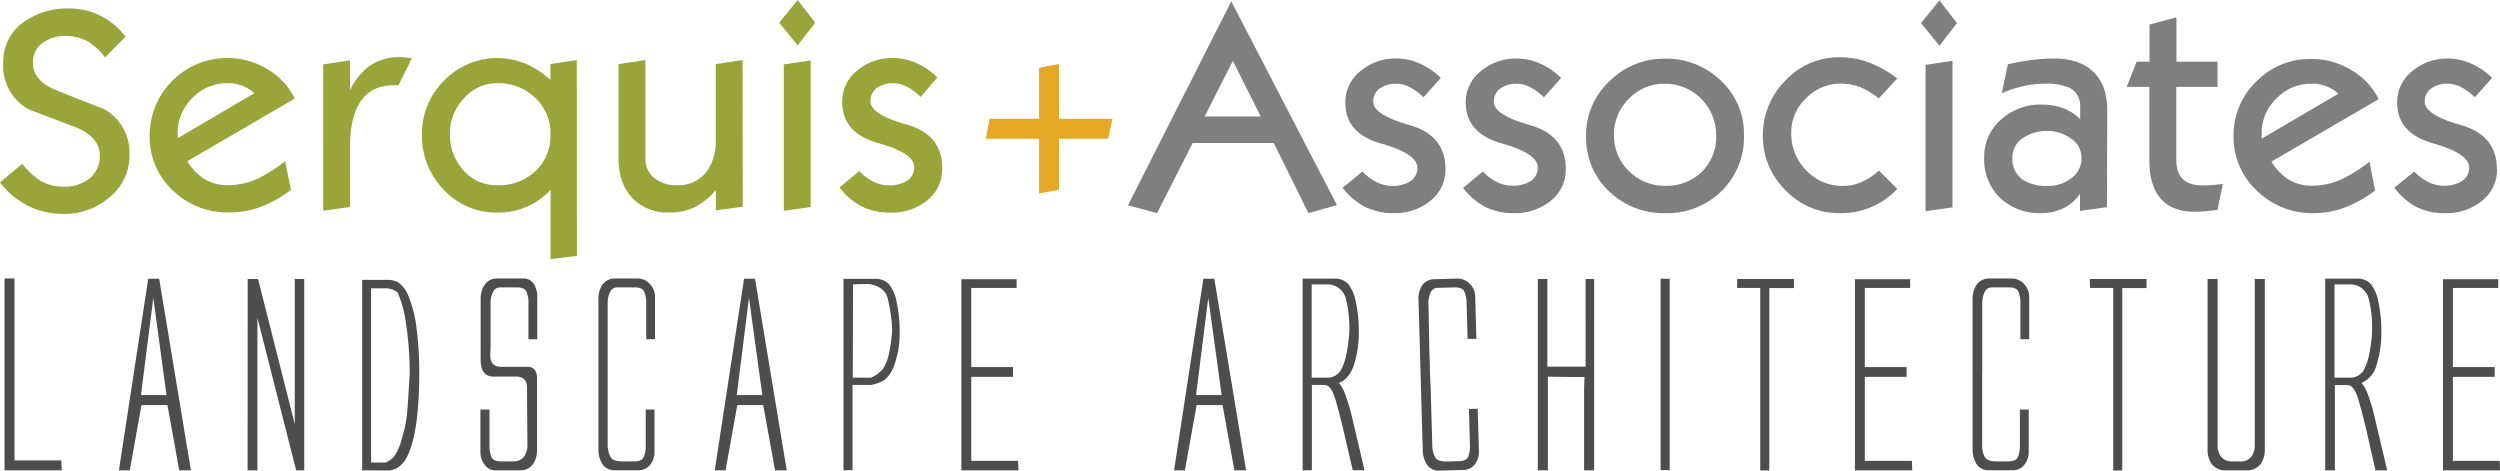 <svg id="Layer_1" data-name="Layer 1" xmlns="http://www.w3.org/2000/svg" viewBox="0 0 551.29 103.78"><defs><style>.cls-1{fill:#e5a724;}.cls-2{fill:#4e4d4d;}.cls-3{fill:#807f80;}.cls-4{fill:#99a539;}</style></defs><polygon class="cls-1" points="245.33 26.18 244.36 30.59 233.52 30.59 233.52 41.84 229.13 42.66 229.13 30.59 217.39 30.59 218.23 26.18 229.13 26.18 229.13 14.94 233.52 14.11 233.52 26.18 245.33 26.18"/><path class="cls-2" d="M1,103.72,1,61.41H3.2v40.11H13.52l.09,2.2Zm25.22,0,6.47-42.26h2.41l7,42.26H39.53l-2.61-14.4H31.2l-2.58,14.4Zm4.86-16.6h5.63L33.81,65.67Zm23.52,16.6h2.17V70.09l8.54,33.63h1.78V61.52H65v32l-8.1-32-2.28,0Zm25.26,0v-42h5.24a5.35,5.35,0,0,1,2.72.55,6.42,6.42,0,0,1,2.25,3.05,27.07,27.07,0,0,1,1.8,7.16,76.16,76.16,0,0,1,.58,10,82.11,82.11,0,0,1-.39,8.51,38.35,38.35,0,0,1-1,6.1,18.92,18.92,0,0,1-1.38,3.8A5.79,5.79,0,0,1,87.86,103a4.24,4.24,0,0,1-2.47.75ZM81.84,102H85a5,5,0,0,0,1.91-1.34,12.28,12.28,0,0,0,1.72-4,27.55,27.55,0,0,0,1.17-5.88q.23-2.8.55-8.43a75.83,75.83,0,0,0-1-12.17,24.63,24.63,0,0,0-1.67-5.69A4.12,4.12,0,0,0,85,63.58H81.84Zm26.27-23.65c0,1.69.78,2.53,2.33,2.53h5.88c1.41,0,2.11.88,2.11,2.64V99.21a5.62,5.62,0,0,1-.84,3.08,3.36,3.36,0,0,1-2.82,1.43h-5.88a2.91,2.91,0,0,1-2.11-1.38,4.51,4.51,0,0,1-.84-2.8V90.31h2v7.75a6.72,6.72,0,0,0,.44,2.74c.3.63,1,.94,2,.94h2.72a2.88,2.88,0,0,0,2.42-1,4.15,4.15,0,0,0,.78-2.64l-.09-12.42c.06-1.72-.72-2.6-2.33-2.63h-5q-2.9,0-2.89-3.74V65.91a5.49,5.49,0,0,1,.85-3.07,3.31,3.31,0,0,1,2.81-1.43h5.89a2.66,2.66,0,0,1,2.27,1.37,5.24,5.24,0,0,1,.67,2.8v9.23h-1.95V67.07a6.58,6.58,0,0,0-.44-2.75c-.3-.62-1-.94-2-.94h-3.83a1.68,1.68,0,0,0-1.54,1,5.52,5.52,0,0,0-.54,2.64l0,9.56ZM134,82.07v-5.5l0-9.56a5.52,5.52,0,0,1,.54-2.64,1.69,1.69,0,0,1,1.54-1H140c1.08,0,1.76.32,2.06.94a6.74,6.74,0,0,1,.44,2.75v7.74h1.94V65.58a4,4,0,0,0-1-2.8,3.71,3.71,0,0,0-2.72-1.37h-5.1a3.32,3.32,0,0,0-2.82,1.43,5.56,5.56,0,0,0-.84,3.07v33.3a5.9,5.9,0,0,0,.79,3,3.13,3.13,0,0,0,2.76,1.49h5.44a3.23,3.23,0,0,0,2.55-1.38,4.44,4.44,0,0,0,.83-2.8V90.31h-1.94v7.75a6.72,6.72,0,0,1-.44,2.74c-.3.63-1,.94-2.06.94h-2.72q-2,0-2.55-1A5.67,5.67,0,0,1,134,98V82.07Zm23.61,21.65,6.47-42.26h2.41l7,42.26h-2.58l-2.61-14.4h-5.72L160,103.72Zm4.86-16.6h5.63l-2.94-21.45ZM186,103.72V61.49h6.85A4.07,4.07,0,0,1,196,62.64a8.82,8.82,0,0,1,1.72,4,28.37,28.37,0,0,1,.66,6.36,20.17,20.17,0,0,1-1.1,7.28,7.58,7.58,0,0,1-2.15,3.46,9.69,9.69,0,0,1-3,1.15l-1.67,0H188v18.77Zm2.05-20.44h4a6.87,6.87,0,0,0,2.78-2.09,10.51,10.51,0,0,0,1.22-3.3,33.76,33.76,0,0,0,.69-5.14,36.11,36.11,0,0,0-1-7c-.48-1.72-1.86-2.77-4.16-3.13l-3.47.08ZM212,103.72V61.57h12.18l0,1.92h-10V80.94h9.21v2.17h-9.21v18.52h10.32l.09,2.09Zm46.9,0,6.46-42.26h2.42l7,42.26h-2.58l-2.61-14.4h-5.71l-2.59,14.4Zm4.85-16.6h5.64l-2.95-21.45Zm23.5,16.6V61.43h6.85a4.11,4.11,0,0,1,3.15,1.14,8.88,8.88,0,0,1,1.72,4,28.59,28.59,0,0,1,.66,6.37,23.44,23.44,0,0,1-1.07,7.59c-.72,2-1.81,3.35-3.29,3.9a9.61,9.61,0,0,1,1.22,2.11,42,42,0,0,1,1.69,5.61l2.72,11.54H298.3l-2.05-8.82q-.92-3.83-1.5-5.84a14.55,14.55,0,0,0-1-2.82,3.55,3.55,0,0,0-.93-1.12,2.38,2.38,0,0,0-1.14-.2h-2.39v18.8Zm2-20.44h3.8a3.49,3.49,0,0,0,2.61-1.6,12.69,12.69,0,0,0,1.22-3.46,31.57,31.57,0,0,0,.67-5.41,25.15,25.15,0,0,0-.81-7.09,4.12,4.12,0,0,0-3.91-3h-3.58Zm26.08-1.1-.1-3.73-.05-1.76L315,67.13a5.55,5.55,0,0,1,.47-2.65,1.67,1.67,0,0,1,1.51-1l3.83-.11c1.07,0,1.76.26,2.08.88a6.75,6.75,0,0,1,.52,2.73l.22,7.74,1.94,0-.26-9.23a4,4,0,0,0-1.08-2.77,3.77,3.77,0,0,0-2.76-1.3l-5.1.15A3.33,3.33,0,0,0,313.55,63a5.48,5.48,0,0,0-.75,3.1l.05,1.75.84,29.77.05,1.76a5.87,5.87,0,0,0,.88,3,3.11,3.11,0,0,0,2.8,1.4l5.43-.15a3.24,3.24,0,0,0,2.52-1.45,4.43,4.43,0,0,0,.75-2.82l-.26-9.23-1.94.06.22,7.74a6.66,6.66,0,0,1-.37,2.76c-.28.63-.95,1-2,1l-2.71.08c-1.33,0-2.2-.27-2.58-.92a5.72,5.72,0,0,1-.64-2.73l-.35-12.3Zm26,.88v20.66h-2.22V61.52h2.11V80.86h8.43V61.52h1.89v42.2h-2.22v-18l.08-2.58-2.41,0Zm41.73-21.54h12.54v2h-5.44v40.23h-2V63.49h-5.1Zm-16.87-.06h2v42.2h-2V63.44Zm42.85,42.26V61.57h12.18l0,1.92h-10V80.94h9.22v2.17h-9.22v18.52H421.6l.08,2.09Zm28.08-21.65v-5.5l0-9.56a5.52,5.52,0,0,1,.54-2.64,1.7,1.7,0,0,1,1.54-1h3.83c1.08,0,1.76.32,2.06.94a6.74,6.74,0,0,1,.44,2.75v7.74h1.94V65.58a4,4,0,0,0-1-2.8,3.69,3.69,0,0,0-2.71-1.37h-5.11a3.34,3.34,0,0,0-2.82,1.43,5.56,5.56,0,0,0-.84,3.07v33.3a5.9,5.9,0,0,0,.79,3,3.13,3.13,0,0,0,2.76,1.49h5.44a3.23,3.23,0,0,0,2.55-1.38,4.44,4.44,0,0,0,.83-2.8V90.31h-1.94v7.75a6.72,6.72,0,0,1-.44,2.74c-.3.63-1,.94-2.06.94h-2.72q-2,0-2.55-1a5.68,5.68,0,0,1-.55-2.75V82.07Zm23.69-20.55h12.54v2H468v40.23h-2V63.49h-5.1ZM486.8,99.1a5.59,5.59,0,0,0,.89,3.19,3.73,3.73,0,0,0,3.11,1.43h4.63a3.73,3.73,0,0,0,3.11-1.43,5.59,5.59,0,0,0,.89-3.19V61.52h-2.22V98.11a4.15,4.15,0,0,1-.78,2.64,3,3,0,0,1-2.52,1h-1.45a3.19,3.19,0,0,1-2.66-1,4.15,4.15,0,0,1-.78-2.64V61.52H486.8V99.1Zm25.94,4.62V61.43h6.86a4.13,4.13,0,0,1,3.15,1.14,9,9,0,0,1,1.72,4,29.22,29.22,0,0,1,.65,6.37,23.44,23.44,0,0,1-1.07,7.59,5.82,5.82,0,0,1-3.29,3.9A9.23,9.23,0,0,1,522,86.57a42,42,0,0,1,1.69,5.61l2.72,11.54h-2.58l-2-8.82q-.91-3.83-1.5-5.84a13.9,13.9,0,0,0-1-2.82,3.31,3.31,0,0,0-.93-1.12,2.38,2.38,0,0,0-1.14-.2h-2.38v18.8Zm2.06-20.44h3.8a3.53,3.53,0,0,0,2.61-1.6,13,13,0,0,0,1.22-3.46,32.72,32.72,0,0,0,.66-5.41,25.58,25.58,0,0,0-.8-7.09,4.13,4.13,0,0,0-3.92-3H514.8Zm23.92,20.44V61.57H550.9l0,1.92h-10V80.94h9.21v2.17h-9.21v18.52h10.32l.08,2.09Z"/><path class="cls-3" d="M294.82,45.23,288.53,47l-7.65-15.47H263L255.16,47l-6.42-1.73L271.52.3ZM278,25.68l-6.14-12.25-6.21,12.25Zm40.74,11.56a8.67,8.67,0,0,1-3.26,7A12.31,12.31,0,0,1,307.33,47,13.79,13.79,0,0,1,301,45.61a14.8,14.8,0,0,1-4.94-4.21l4.39-3.58a10.58,10.58,0,0,0,3,2.27A7.72,7.72,0,0,0,307,41a7.21,7.21,0,0,0,3.74-.89,3.47,3.47,0,0,0,1.81-3.13q0-3.07-7.94-5.31t-7.94-9A8.66,8.66,0,0,1,300,15.68a11.93,11.93,0,0,1,7.9-2.78,12.6,12.6,0,0,1,5.26,1.15,15.46,15.46,0,0,1,4.55,3.13l-3.81,4.28A12.84,12.84,0,0,0,311,19.29a6.57,6.57,0,0,0-3.19-.83,6.14,6.14,0,0,0-3.49,1,3.39,3.39,0,0,0-1.48,3q0,2.86,7.94,5.11T318.75,37.24Zm26.53,0a8.7,8.7,0,0,1-3.26,7A12.31,12.31,0,0,1,333.86,47a13.79,13.79,0,0,1-6.29-1.35,14.8,14.8,0,0,1-4.94-4.21L327,37.82a10.58,10.58,0,0,0,3,2.27,7.72,7.72,0,0,0,3.55.86,7.21,7.21,0,0,0,3.74-.89,3.47,3.47,0,0,0,1.81-3.13q0-3.07-7.94-5.31t-7.94-9a8.66,8.66,0,0,1,3.33-6.93,11.91,11.91,0,0,1,7.9-2.78,12.6,12.6,0,0,1,5.26,1.15,15.59,15.59,0,0,1,4.55,3.13l-3.81,4.28a12.84,12.84,0,0,0-2.87-2.17,6.6,6.6,0,0,0-3.19-.83,6.14,6.14,0,0,0-3.49,1,3.39,3.39,0,0,0-1.48,3q0,2.86,7.93,5.11T345.28,37.24Zm39.29-7.47a16.51,16.51,0,0,1-4.93,12.36A17,17,0,0,1,367.28,47a17.32,17.32,0,0,1-12.52-4.86,16.22,16.22,0,0,1-5-12.2,16.12,16.12,0,0,1,5.13-12,17,17,0,0,1,12.22-5,17.27,17.27,0,0,1,12.39,4.86A15.92,15.92,0,0,1,384.57,29.77Zm-6.13-.06a11.28,11.28,0,0,0-11.29-11.25,10.79,10.79,0,0,0-7.94,3.32,10.9,10.9,0,0,0-3.29,7.93,10.8,10.8,0,0,0,3.29,8,11,11,0,0,0,8,3.26,11.1,11.1,0,0,0,8.07-3.07A10.85,10.85,0,0,0,378.44,29.71Zm39.95,11.94A16.91,16.91,0,0,1,405.68,47a16.17,16.17,0,0,1-11.94-5.05,16.55,16.55,0,0,1-5-12A16.92,16.92,0,0,1,393.48,18a16.13,16.13,0,0,1,12.33-5.37,17.92,17.92,0,0,1,6.55,1.24,23.33,23.33,0,0,1,6,3.44l-4.06,4.39a17,17,0,0,0-4.07-2.47,11.82,11.82,0,0,0-4.45-.78,10.44,10.44,0,0,0-7.55,3.26A10.33,10.33,0,0,0,395,29.23a11.51,11.51,0,0,0,3.29,8.33A10.94,10.94,0,0,0,406.45,41a10.1,10.1,0,0,0,4.13-.89,14,14,0,0,0,3.75-2.5ZM431.55,5.09l-3.87,5-4.07-5,4.07-5Zm-1,40.65-5.93.83V14.31l5.93-.9Zm34.07-.06-5.94.83V42.74a9.44,9.44,0,0,1-3.63,3.16A10.84,10.84,0,0,1,450.22,47a12.72,12.72,0,0,1-9.17-3.36,11.85,11.85,0,0,1-3.5-9,10.82,10.82,0,0,1,3.6-8.18,12.8,12.8,0,0,1,9.13-3.39,13.41,13.41,0,0,1,4.6.74,10.87,10.87,0,0,1,3.83,2.46V23.64a4.39,4.39,0,0,0-2.38-4.29,12.9,12.9,0,0,0-5.46-.89,22.22,22.22,0,0,0-4.73.54,24.21,24.21,0,0,0-4.72,1.57l1.35-6.39a46.73,46.73,0,0,1,5.1-.93,40.84,40.84,0,0,1,5-.35c3.53,0,6.3.85,8.33,2.56q3.48,2.94,3.48,8.81ZM459,34.79a5,5,0,0,0-2.35-4.26,8.7,8.7,0,0,0-5.07-1.66,9.57,9.57,0,0,0-5.23,1.4,5.08,5.08,0,0,0-2.58,4.45,5.57,5.57,0,0,0,2.26,4.9A9.57,9.57,0,0,0,451.55,41a8.36,8.36,0,0,0,5.19-1.68A5.39,5.39,0,0,0,459,34.79Zm30.39,5.86a2.58,2.58,0,0,0,.78-.15L489,46.26a4,4,0,0,1-.9.12,29.54,29.54,0,0,1-4.13.32q-4.77,0-7.29-2.68-2.72-2.87-2.71-8.67V19.16h-5l2.19-5.56h2.84V5.41l5.94-1.6V13.6H489v5.56h-9.09V35.3c0,3.72,1.93,5.59,5.8,5.59a27.86,27.86,0,0,0,3.68-.24Zm35.17-18.8-23.68,13.8a12.45,12.45,0,0,0,3.42,3.7,9.7,9.7,0,0,0,5.55,1.6,15.88,15.88,0,0,0,6.77-1.53,33,33,0,0,0,5.88-3.77L523.76,42a27.29,27.29,0,0,1-6.55,3.71A19.58,19.58,0,0,1,510.14,47,17.32,17.32,0,0,1,497.63,42,16.14,16.14,0,0,1,492.53,30a16.46,16.46,0,0,1,5-12,16.51,16.51,0,0,1,12.16-5,16.82,16.82,0,0,1,8.78,2.43A15.28,15.28,0,0,1,524.53,21.85Zm-8.92-1.18a8.4,8.4,0,0,0-5.93-2.21A10.56,10.56,0,0,0,502,21.7a10.52,10.52,0,0,0-3.26,7.72l0,1.15Zm35,16.57a8.7,8.7,0,0,1-3.26,7A12.31,12.31,0,0,1,539.18,47a13.79,13.79,0,0,1-6.29-1.35A14.7,14.7,0,0,1,528,41.4l4.39-3.58a10.58,10.58,0,0,0,3,2.27,7.68,7.68,0,0,0,3.54.86,7.23,7.23,0,0,0,3.75-.89,3.46,3.46,0,0,0,1.8-3.13q0-3.07-7.93-5.31t-7.94-9a8.68,8.68,0,0,1,3.32-6.93,12,12,0,0,1,7.91-2.78A12.64,12.64,0,0,1,545,14.05a15.59,15.59,0,0,1,4.55,3.13l-3.81,4.28a12.84,12.84,0,0,0-2.87-2.17,6.61,6.61,0,0,0-3.2-.83,6.13,6.13,0,0,0-3.48,1,3.4,3.4,0,0,0-1.49,3q0,2.86,7.94,5.11T550.6,37.24Z"/><path class="cls-4" d="M23,24.07a11,11,0,0,1,5.55,10.11,11.71,11.71,0,0,1-4.35,9.28,15.14,15.14,0,0,1-10.1,3.71,17.4,17.4,0,0,1-7.84-1.74A18,18,0,0,1,0,40.23l4.9-4.11A17.78,17.78,0,0,0,8.84,39.8a9.68,9.68,0,0,0,5.23,1.36,8.8,8.8,0,0,0,5.48-1.66A6.12,6.12,0,0,0,22,34.32c0-2.78-1.82-4.89-5.48-6.34q-5.16-1.92-10.26-3.9A10.87,10.87,0,0,1,.71,14,10.66,10.66,0,0,1,4.9,5.1,16.55,16.55,0,0,1,15.29,1.87,15.05,15.05,0,0,1,22.2,3.5a15.74,15.74,0,0,1,5.48,4.57l-4.51,4.6a14.82,14.82,0,0,0-3.75-3.52,10.12,10.12,0,0,0-5.09-1.21,8.08,8.08,0,0,0-5,1.57,5.16,5.16,0,0,0-2.06,4.38c0,2.65,1.76,4.67,5.29,6.08s7,2.77,10.45,4.1Zm42-2.33L41.3,35.54a12.62,12.62,0,0,0,3.42,3.71,9.77,9.77,0,0,0,5.55,1.59A15.88,15.88,0,0,0,57,39.31a32.59,32.59,0,0,0,5.87-3.77l1.29,6.33a26.87,26.87,0,0,1-6.55,3.7,19.52,19.52,0,0,1-7.06,1.28,17.34,17.34,0,0,1-12.52-4.92A16.15,16.15,0,0,1,33,29.85,17.11,17.11,0,0,1,50.14,12.79a16.82,16.82,0,0,1,8.78,2.43A15.28,15.28,0,0,1,65,21.74Zm-8.92-1.18a8.41,8.41,0,0,0-5.93-2.21,10.54,10.54,0,0,0-7.7,3.24,10.52,10.52,0,0,0-3.26,7.72l0,1.16Zm34.73-7.7L87.88,18.8h-1q-5.3,0-7.68,4.09-2,3.39-2,9.26V45.64l-5.93.83V14.2l5.93-.89v6.58a13.66,13.66,0,0,1,4.42-5.43,11.21,11.21,0,0,1,6.55-1.86,12.23,12.23,0,0,1,1.33.07A11.34,11.34,0,0,1,90.79,12.86Zm36.4,43.57-5.81.71V41.87a15.5,15.5,0,0,1-11.6,5,15.7,15.7,0,0,1-12-5.08,17.07,17.07,0,0,1-4.76-12.11,16.46,16.46,0,0,1,4.83-11.85,16.34,16.34,0,0,1,18-3.8,20,20,0,0,1,5.51,3.58V14.14l5.81-.9Zm-5.81-26.7A10.81,10.81,0,0,0,118,21.55a11.61,11.61,0,0,0-8.33-3.2,9.63,9.63,0,0,0-7.38,3.36,11,11,0,0,0-3.07,7.7,11.7,11.7,0,0,0,3,8.18,9.62,9.62,0,0,0,7.42,3.25,11.69,11.69,0,0,0,8.49-3.16A10.62,10.62,0,0,0,121.38,29.73Zm42.39,15.84-5.93.83V41.93a15.91,15.91,0,0,1-4.63,3.74,12.55,12.55,0,0,1-5.67,1.18,10.58,10.58,0,0,1-8-3.07q-3.17-3.26-3.17-8.88V14.14l5.94-.9V34.9a5.36,5.36,0,0,0,1.94,4.35,7.63,7.63,0,0,0,5,1.59,7.8,7.8,0,0,0,6.29-2.68,10.94,10.94,0,0,0,2.27-7.28V14.14l5.93-.9ZM179.77,5l-3.87,5-4.07-5,4.07-5Zm-1,40.66-5.93.83V14.2l5.93-.89Zm29-8.5a8.69,8.69,0,0,1-3.26,7,12.3,12.3,0,0,1-8.17,2.72,14,14,0,0,1-6.29-1.34,14.81,14.81,0,0,1-4.93-4.22l4.38-3.58a10.39,10.39,0,0,0,3,2.27,7.59,7.59,0,0,0,3.55.86,7.09,7.09,0,0,0,3.74-.89,3.44,3.44,0,0,0,1.81-3.13q0-3.07-7.94-5.3t-7.93-9A8.68,8.68,0,0,1,189,15.57a11.93,11.93,0,0,1,7.9-2.78,12.76,12.76,0,0,1,5.26,1.15,15.49,15.49,0,0,1,4.55,3.14L203,21.36a13.17,13.17,0,0,0-2.88-2.18,6.57,6.57,0,0,0-3.19-.83,6.1,6.1,0,0,0-3.48,1,3.41,3.41,0,0,0-1.49,3q0,2.88,7.94,5.11T207.79,37.14Z"/></svg>